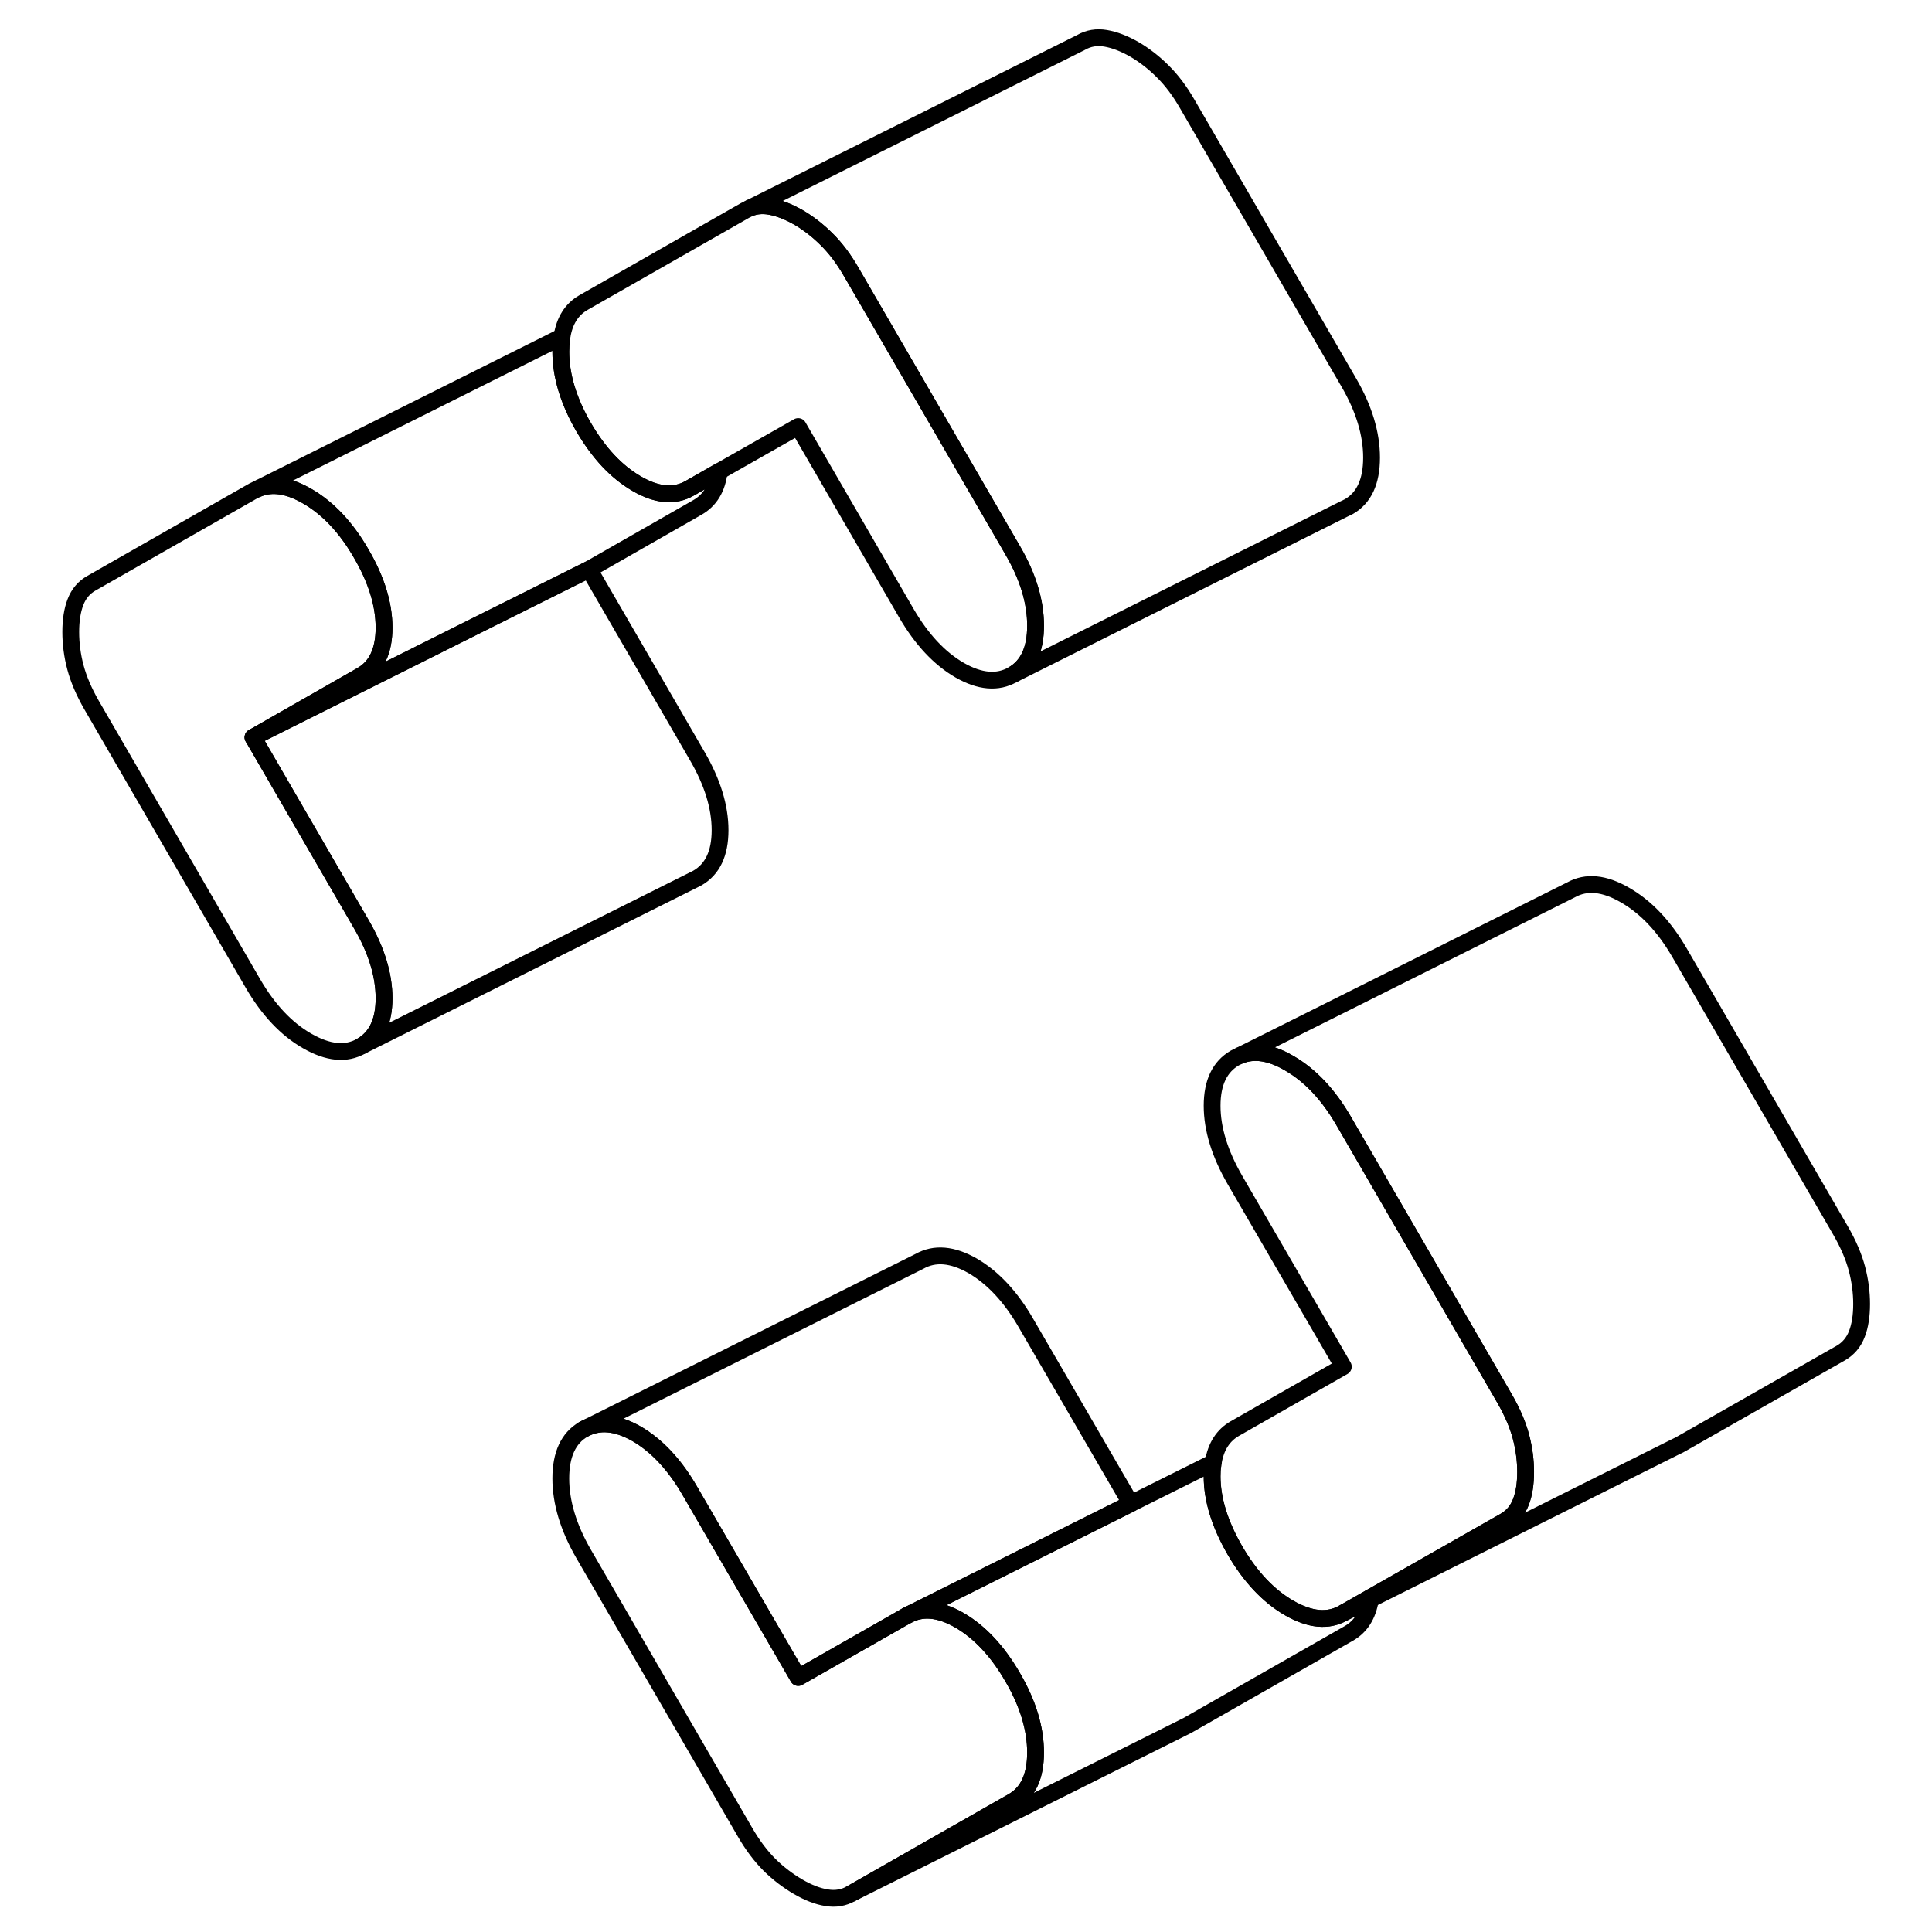 <svg width="48" height="48" viewBox="0 0 112 115" fill="none" xmlns="http://www.w3.org/2000/svg" stroke-width="1px"
     stroke-linecap="round" stroke-linejoin="round">
    <path d="M60.141 104.32C60.141 105.74 59.691 106.71 58.781 107.23L49.171 112.71C48.721 112.97 48.231 113.05 47.701 112.96C47.181 112.88 46.611 112.66 46.011 112.31C45.411 111.96 44.841 111.53 44.311 111.01C43.781 110.48 43.291 109.83 42.841 109.05L33.231 92.48C32.331 90.92 31.881 89.42 31.881 88C31.881 86.58 32.331 85.6 33.231 85.08C34.141 84.57 35.191 84.66 36.401 85.35C37.601 86.05 38.661 87.18 39.561 88.74L46.011 99.85L52.451 96.18C53.361 95.66 54.411 95.75 55.621 96.45C56.821 97.15 57.881 98.28 58.781 99.84C59.691 101.4 60.141 102.89 60.141 104.32Z" stroke="currentColor" stroke-linejoin="round"/>
    <path d="M89.31 87.62C89.31 88.31 89.22 88.91 89.03 89.4C88.84 89.9 88.52 90.28 88.07 90.54L80.09 95.08L78.46 96.01C77.55 96.53 76.48 96.43 75.23 95.71C73.99 94.99 72.92 93.85 72.01 92.29C71.11 90.73 70.65 89.26 70.65 87.88C70.65 87.63 70.66 87.4 70.7 87.18C70.7 87.13 70.7 87.09 70.72 87.05C70.87 86.1 71.31 85.43 72.01 85.03L78.46 81.35L72.01 70.24C71.11 68.68 70.65 67.21 70.65 65.82C70.65 64.43 71.11 63.49 72.01 62.97L72.3 62.83C73.14 62.49 74.12 62.63 75.23 63.28C76.48 64 77.55 65.13 78.46 66.69L88.07 83.27C88.52 84.05 88.84 84.8 89.03 85.51C89.22 86.23 89.31 86.93 89.31 87.62Z" stroke="currentColor" stroke-linejoin="round"/>
    <path d="M20.001 55C20.911 56.56 21.361 58.03 21.361 59.42C21.361 60.81 20.911 61.75 20.001 62.27C19.101 62.78 18.031 62.68 16.781 61.96C15.541 61.25 14.471 60.11 13.561 58.55L3.951 41.97C3.501 41.19 3.181 40.44 2.991 39.73C2.801 39.02 2.711 38.31 2.711 37.62C2.711 36.93 2.801 36.33 2.991 35.84C3.181 35.34 3.501 34.96 3.951 34.71L13.561 29.23L13.851 29.09C14.701 28.74 15.671 28.89 16.781 29.53C18.031 30.25 19.101 31.39 20.001 32.95C20.911 34.51 21.361 35.98 21.361 37.36C21.361 38.74 20.911 39.7 20.001 40.21L13.561 43.89L20.001 55Z" stroke="currentColor" stroke-linejoin="round"/>
    <path d="M60.141 37.24C60.141 38.67 59.691 39.64 58.781 40.16C57.881 40.67 56.821 40.58 55.621 39.89C54.411 39.19 53.361 38.06 52.451 36.5L46.011 25.39L41.311 28.06L39.561 29.06C38.661 29.58 37.601 29.49 36.401 28.79C35.191 28.09 34.141 26.97 33.231 25.41C32.331 23.85 31.881 22.35 31.881 20.93C31.881 20.66 31.901 20.4 31.931 20.16C31.931 20.12 31.931 20.08 31.951 20.04C32.101 19.09 32.531 18.41 33.231 18.01L42.841 12.53L43.121 12.39C43.491 12.24 43.891 12.21 44.311 12.28C44.841 12.37 45.411 12.59 46.011 12.93C46.611 13.28 47.181 13.72 47.701 14.24C48.231 14.76 48.721 15.41 49.171 16.19L58.781 32.76C59.691 34.32 60.141 35.82 60.141 37.24Z" stroke="currentColor" stroke-linejoin="round"/>
    <path d="M78.461 96.01L80.071 95.21C80.071 95.21 80.091 95.12 80.091 95.08L78.461 96.01Z" stroke="currentColor" stroke-linejoin="round"/>
    <path d="M65.811 89.5L59.21 92.8L52.45 96.18L46.011 99.85L39.56 88.74C38.66 87.18 37.6 86.05 36.401 85.35C35.191 84.66 34.141 84.57 33.23 85.08L53.23 75.08C54.141 74.57 55.191 74.66 56.401 75.35C57.6 76.05 58.66 77.18 59.56 78.74L65.811 89.5Z" stroke="currentColor" stroke-linejoin="round"/>
    <path d="M80.07 95.21C79.92 96.15 79.49 96.83 78.78 97.23L69.17 102.71L68.89 102.85L49.17 112.71L58.78 107.23C59.69 106.71 60.14 105.74 60.14 104.32C60.14 102.9 59.69 101.4 58.78 99.84C57.88 98.28 56.82 97.15 55.62 96.45C54.41 95.75 53.36 95.66 52.45 96.18L59.21 92.8L65.81 89.5L70.72 87.05C70.72 87.05 70.7 87.13 70.7 87.18C70.66 87.4 70.65 87.63 70.65 87.88C70.65 89.26 71.11 90.73 72.01 92.29C72.92 93.85 73.99 94.99 75.23 95.71C76.48 96.43 77.55 96.53 78.46 96.01L80.07 95.21Z" stroke="currentColor" stroke-linejoin="round"/>
    <path d="M41.361 49.42C41.361 50.8 40.91 51.75 40.001 52.27L20 62.27C20.91 61.75 21.36 60.8 21.36 59.42C21.36 58.04 20.91 56.56 20 55L13.56 43.89L26.971 37.18L33.56 33.89L40.001 45C40.91 46.56 41.361 48.03 41.361 49.42Z" stroke="currentColor" stroke-linejoin="round"/>
    <path d="M41.31 28.06C41.191 29.07 40.751 29.79 40.001 30.21L33.56 33.89L26.971 37.18L13.56 43.89L20 40.21C20.91 39.7 21.36 38.75 21.36 37.36C21.36 35.97 20.91 34.51 20 32.95C19.101 31.39 18.03 30.25 16.78 29.53C15.671 28.89 14.7 28.74 13.851 29.09L31.951 20.04C31.951 20.04 31.941 20.12 31.93 20.16C31.901 20.4 31.881 20.66 31.881 20.93C31.881 22.35 32.331 23.85 33.23 25.41C34.141 26.97 35.191 28.09 36.401 28.79C37.6 29.49 38.66 29.58 39.56 29.06L41.31 28.06Z" stroke="currentColor" stroke-linejoin="round"/>
    <path d="M80.141 27.24C80.141 28.67 79.691 29.64 78.781 30.16L78.491 30.3L58.781 40.16C59.691 39.64 60.141 38.67 60.141 37.24C60.141 35.81 59.691 34.32 58.781 32.76L49.171 16.19C48.721 15.41 48.231 14.76 47.701 14.24C47.181 13.72 46.611 13.28 46.011 12.93C45.411 12.59 44.841 12.37 44.311 12.28C43.891 12.21 43.491 12.24 43.121 12.39L62.841 2.53C63.291 2.27 63.781 2.19 64.311 2.28C64.841 2.37 65.411 2.59 66.011 2.93C66.611 3.28 67.181 3.72 67.701 4.24C68.231 4.76 68.721 5.41 69.171 6.19L78.781 22.76C79.691 24.32 80.141 25.82 80.141 27.24Z" stroke="currentColor" stroke-linejoin="round"/>
    <path d="M109.311 77.62C109.311 78.31 109.221 78.91 109.031 79.4C108.841 79.9 108.521 80.28 108.071 80.54L98.461 86.01L98.171 86.15L80.071 95.2C80.071 95.2 80.091 95.12 80.091 95.08L88.071 90.54C88.521 90.28 88.841 89.9 89.031 89.4C89.221 88.91 89.311 88.31 89.311 87.62C89.311 86.93 89.221 86.23 89.031 85.51C88.841 84.8 88.521 84.05 88.071 83.27L78.461 66.69C77.551 65.13 76.481 64 75.231 63.28C74.121 62.63 73.141 62.49 72.301 62.83L92.011 52.97C92.921 52.46 93.991 52.56 95.231 53.28C96.481 54 97.551 55.13 98.461 56.69L108.071 73.27C108.521 74.05 108.841 74.8 109.031 75.51C109.221 76.23 109.311 76.93 109.311 77.62Z" stroke="currentColor" stroke-linejoin="round"/>
    <path d="M80.07 95.21V95.2" stroke="currentColor" stroke-linejoin="round"/>
</svg>